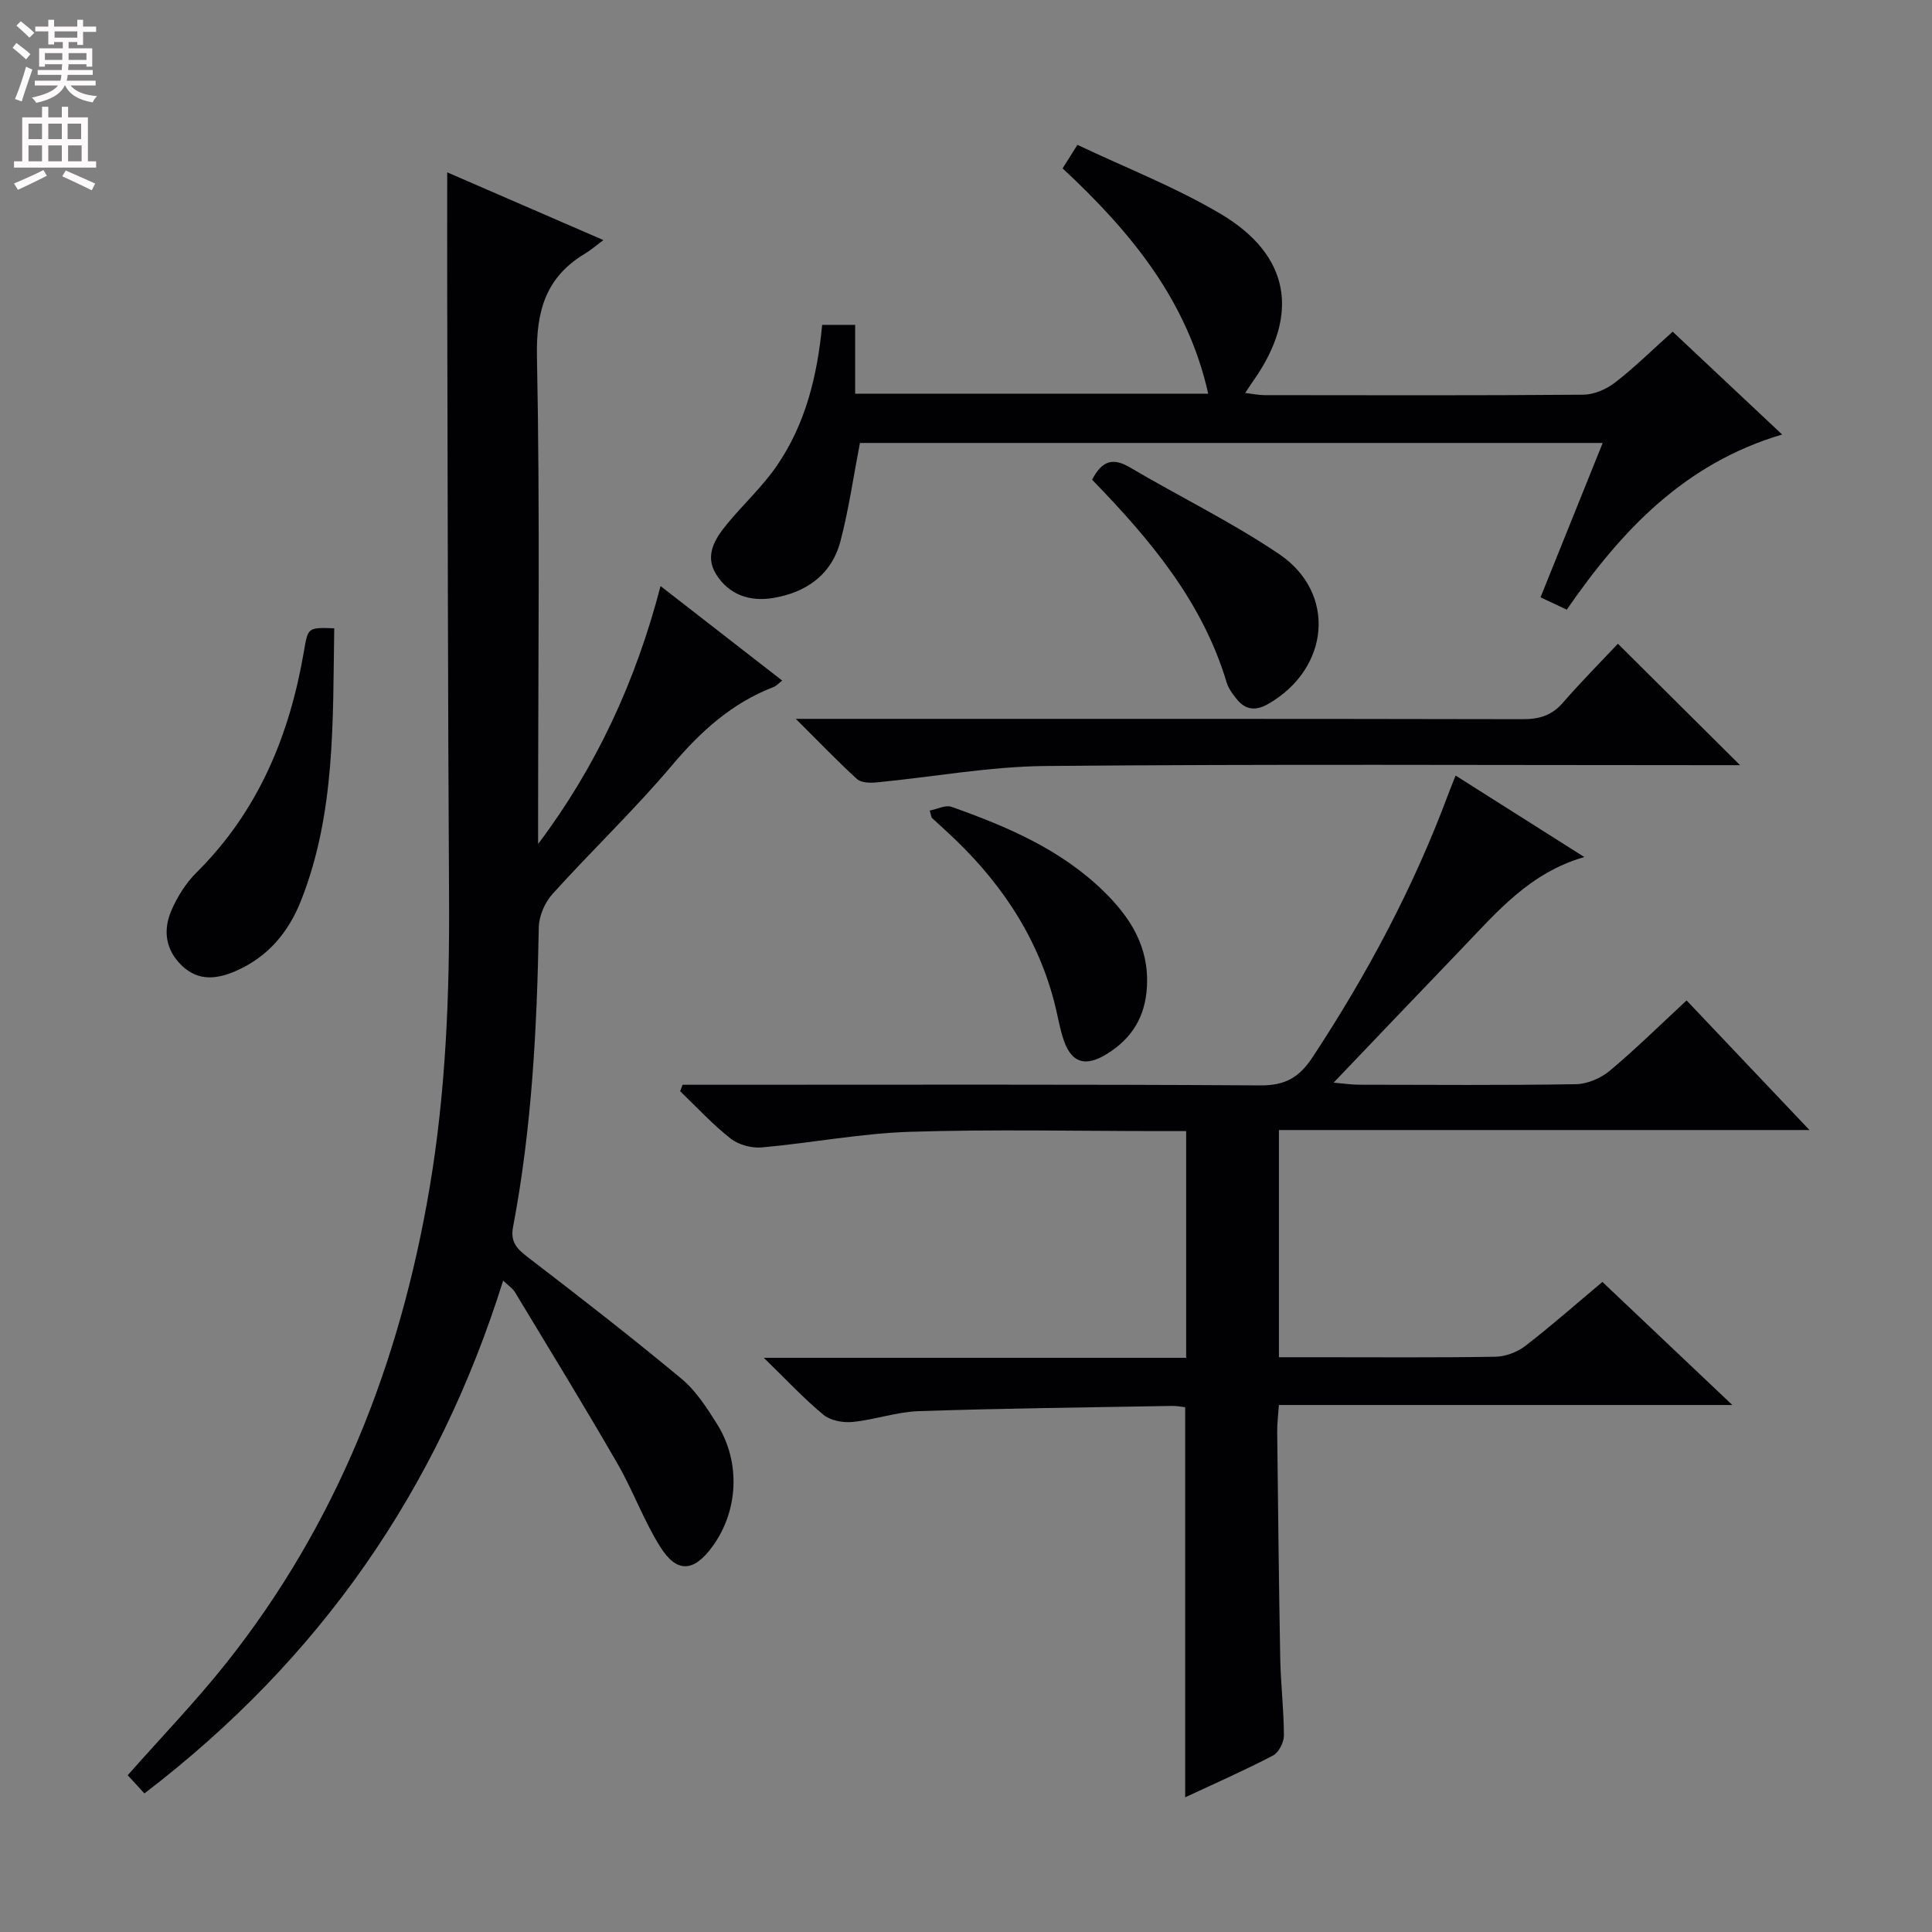 <svg enable-background="new 0 0 400 400" viewBox="0 0 400 400" xmlns="http://www.w3.org/2000/svg"><rect x="0" y="0" width="400" height="400" fill="#808080" stroke="none"/><g fill="#010103"><path d="m301.37 160.57c8.97 5.68 17.5 11.08 26.64 16.87-11.32 3.27-18.08 11.37-25.29 18.88-8.63 8.98-17.22 18-26.61 27.83 2.45.21 3.82.43 5.2.43 15 .02 29.99.14 44.98-.11 2.37-.04 5.13-1.23 6.98-2.77 5.35-4.47 10.32-9.38 15.92-14.57 8.34 8.79 16.51 17.41 25.44 26.83-37.13 0-73.3 0-109.84 0v47.04h7.78c12.33 0 24.66.1 36.99-.1 2.1-.03 4.53-.93 6.2-2.21 5.38-4.14 10.48-8.65 16-13.28 8.85 8.38 17.47 16.55 26.9 25.48-31.84 0-62.57 0-93.88 0-.14 2.12-.37 3.85-.35 5.59.18 15.64.34 31.28.63 46.92.1 5.31.75 10.62.76 15.93 0 1.42-1.08 3.52-2.27 4.14-5.86 3.06-11.92 5.72-18.17 8.64 0-27.12 0-53.77 0-80.76-.82-.09-1.77-.29-2.72-.27-17.47.31-34.94.5-52.4 1.08-4.59.15-9.12 1.78-13.73 2.24-1.98.2-4.58-.28-6.04-1.48-4.04-3.34-7.64-7.22-12.35-11.8h87.44c0-15.67 0-30.91 0-46.94-1.72 0-3.48 0-5.24 0-17.33 0-34.67-.4-51.98.15-10.24.33-20.41 2.32-30.64 3.23-2.12.19-4.81-.54-6.46-1.84-3.74-2.93-6.99-6.48-10.44-9.79.17-.45.33-.89.5-1.34h5.68c37.99 0 75.98-.11 113.97.13 5.16.03 8.04-1.67 10.8-5.86 11.3-17.16 20.9-35.15 28.07-54.42.4-1.08.84-2.14 1.53-3.87z"/><path d="m29.9 371.31c-1.3-1.42-2.39-2.6-3.46-3.77 6.97-7.89 14.02-15.2 20.31-23.1 23-28.92 36.03-62.18 42.17-98.38 3.41-20.09 4.18-40.32 4.05-60.66-.25-41.49-.27-82.99-.38-124.48-.02-8.24 0-16.47 0-25.24 10.46 4.54 20.87 9.05 32.34 14.03-1.69 1.25-2.69 2.13-3.83 2.81-8.14 4.89-10.12 11.92-9.93 21.33.64 31.82.24 63.66.24 95.49v5.4c12-15.95 20.18-33.55 25.35-53.4 8.62 6.7 16.69 12.97 25.19 19.57-.84.64-1.24 1.12-1.75 1.31-8.61 3.31-15.08 9.14-21.01 16.17-7.83 9.27-16.67 17.69-24.81 26.71-1.59 1.76-2.79 4.56-2.83 6.9-.37 20.81-1.43 41.55-5.33 62.04-.62 3.25.95 4.63 3.24 6.39 10.68 8.18 21.3 16.44 31.64 25.03 2.99 2.49 5.25 6.02 7.36 9.38 4.94 7.89 4.42 17.96-.95 25.34-3.87 5.31-7.36 5.59-10.84.04-3.42-5.45-5.62-11.64-8.85-17.23-6.89-11.93-14.09-23.68-21.21-35.47-.48-.8-1.36-1.35-2.44-2.38-13.51 43.13-37.8 78.29-74.27 106.17z"/><path d="m346.31 68.67c7.61 7.15 14.84 13.94 22.66 21.29-20.27 6.01-33.29 19.92-44.59 36.26-1.72-.81-3.33-1.56-5.43-2.55 4.25-10.56 8.47-21.04 12.87-31.96-51.9 0-103.1 0-153.78 0-1.36 7.04-2.31 13.76-4.02 20.29-1.83 6.99-7.08 10.68-14.02 11.82-4.8.78-9.08-.69-11.72-4.9-2.45-3.9-.27-7.36 2.2-10.37 3.36-4.1 7.34-7.74 10.33-12.08 5.95-8.65 8.41-18.62 9.41-29.21h6.83v14.25h73.1c-4.33-19.33-16.05-33.53-30.15-46.65.85-1.35 1.67-2.66 3.07-4.87 10.01 4.75 20.27 8.74 29.61 14.27 14.43 8.55 16.47 20.83 6.85 34.52-.47.67-.91 1.36-1.73 2.58 1.61.19 2.81.45 4.01.45 21.99.02 43.97.09 65.96-.09 2.23-.02 4.79-1.11 6.59-2.5 4.06-3.14 7.74-6.78 11.95-10.55z"/><path d="m164.76 148.83h7.06c47.81 0 95.62-.03 143.43.07 3.42.01 6.01-.75 8.3-3.38 3.81-4.37 7.9-8.5 11.42-12.24 8.73 8.68 16.79 16.69 25.29 25.14-1.99 0-3.89 0-5.78 0-45.98 0-91.96-.24-137.93.17-11.7.1-23.38 2.28-35.08 3.4-1.34.13-3.17.08-4.04-.7-4.03-3.67-7.79-7.61-12.67-12.46z"/><path d="m69.2 130.08c-.31 19.26.27 38.23-6.85 56.32-2.6 6.62-6.89 11.73-13.52 14.63-3.88 1.7-7.74 2.16-11.13-1.06-3.43-3.26-4-7.37-2.21-11.48 1.23-2.84 3-5.67 5.19-7.84 12.82-12.72 19.29-28.44 22.26-45.89.83-4.85.79-4.86 6.26-4.68z"/><path d="m226.11 99.32c1.99-3.86 4.24-4.67 7.79-2.57 10.27 6.06 21.06 11.31 30.92 17.96 11.97 8.08 10.48 23.72-2.24 31.03-2.6 1.49-4.72 1.28-6.55-1.02-.82-1.03-1.68-2.15-2.05-3.37-5.01-16.78-15.87-29.67-27.87-42.03z"/><path d="m192.49 167.82c1.57-.3 3.28-1.21 4.51-.77 11.47 4.06 22.63 8.81 31.52 17.5 5.51 5.38 9.4 11.47 8.94 19.74-.34 6.25-3.12 10.71-8.27 13.91-4.7 2.91-7.63 1.77-9.22-3.65-.7-2.38-1.11-4.85-1.74-7.26-3.73-14.12-11.72-25.55-22.38-35.28-.98-.89-1.96-1.78-2.92-2.68-.09-.1-.09-.31-.44-1.51z"/></g><path d="m2.6 9.9.8-1c.9.7 1.9 1.4 2.9 2.3l-.9 1.1c-1.1-1-2-1.8-2.8-2.4zm.5 10.6c.9-2.1 1.6-4.3 2.3-6.7.4.2.8.4 1.3.6-.7 2.1-1.5 4.3-2.2 6.6zm.3-15.2.9-.9c1 .8 2 1.6 2.8 2.4l-1 1c-.9-.9-1.8-1.7-2.7-2.5zm12.6-1.2h1.2v1.4h2.7v1.1h-2.7v2.7h-1.2v-.6h-1.8v1.3h4.9v3.8h-1.2v-.5h-3.7c0 .4-.1.9-.1 1.2h5.1v1h-5.2c0 .5-.1.9-.2 1.2h6v1h-5.2c1.1 1.3 2.9 2 5.5 2.2-.4.4-.7.8-.9 1.3-2.9-.5-4.8-1.6-5.7-3.5h-.1c-.8 1.7-2.7 2.9-5.9 3.6-.2-.4-.6-.8-.9-1.1 2.8-.6 4.6-1.4 5.4-2.5h-4.8v-1h5.3c.1-.3.2-.7.2-1.2h-4.9v-1h5c0-.4 0-.8.1-1.2h-3.6v.5h-1.2v-3.8h4.9v-1.3h-1.8v.5h-1.2v-2.7h-2.7v-1h2.7v-1.4h1.2v1.4h4.8zm-6.7 8.3h3.6c0-.4 0-.9 0-1.4h-3.6zm1.9-4.6h4.8v-1.3h-4.7v1.3zm6.7 3.2h-3.7v1.4h3.7z" fill="#fcfafa"/><path d="m8.7 22.1h1.3v2.2h2.8v-2.2h1.3v2.2h4.1v9.1h1.7v1.3h-17v-1.3h1.7v-9.1h4.1zm.3 13.1.7 1.2c-1.8.9-3.8 1.9-6 2.9-.2-.4-.5-.8-.8-1.3 2.3-1 4.4-1.9 6.1-2.8zm-3.1-6.4h2.8v-3.2h-2.8zm0 4.6h2.8v-3.3h-2.8zm4.1-4.6h2.8v-3.2h-2.8zm0 4.6h2.8v-3.3h-2.8zm3.6 1.9c2.1.9 4.1 1.8 6.1 2.7l-.7 1.4c-2.2-1.1-4.2-2-6.1-2.9zm3.2-9.7h-2.8v3.2h2.8zm-2.7 7.8h2.8v-3.3h-2.8z" fill="#fcfafa"/></svg>